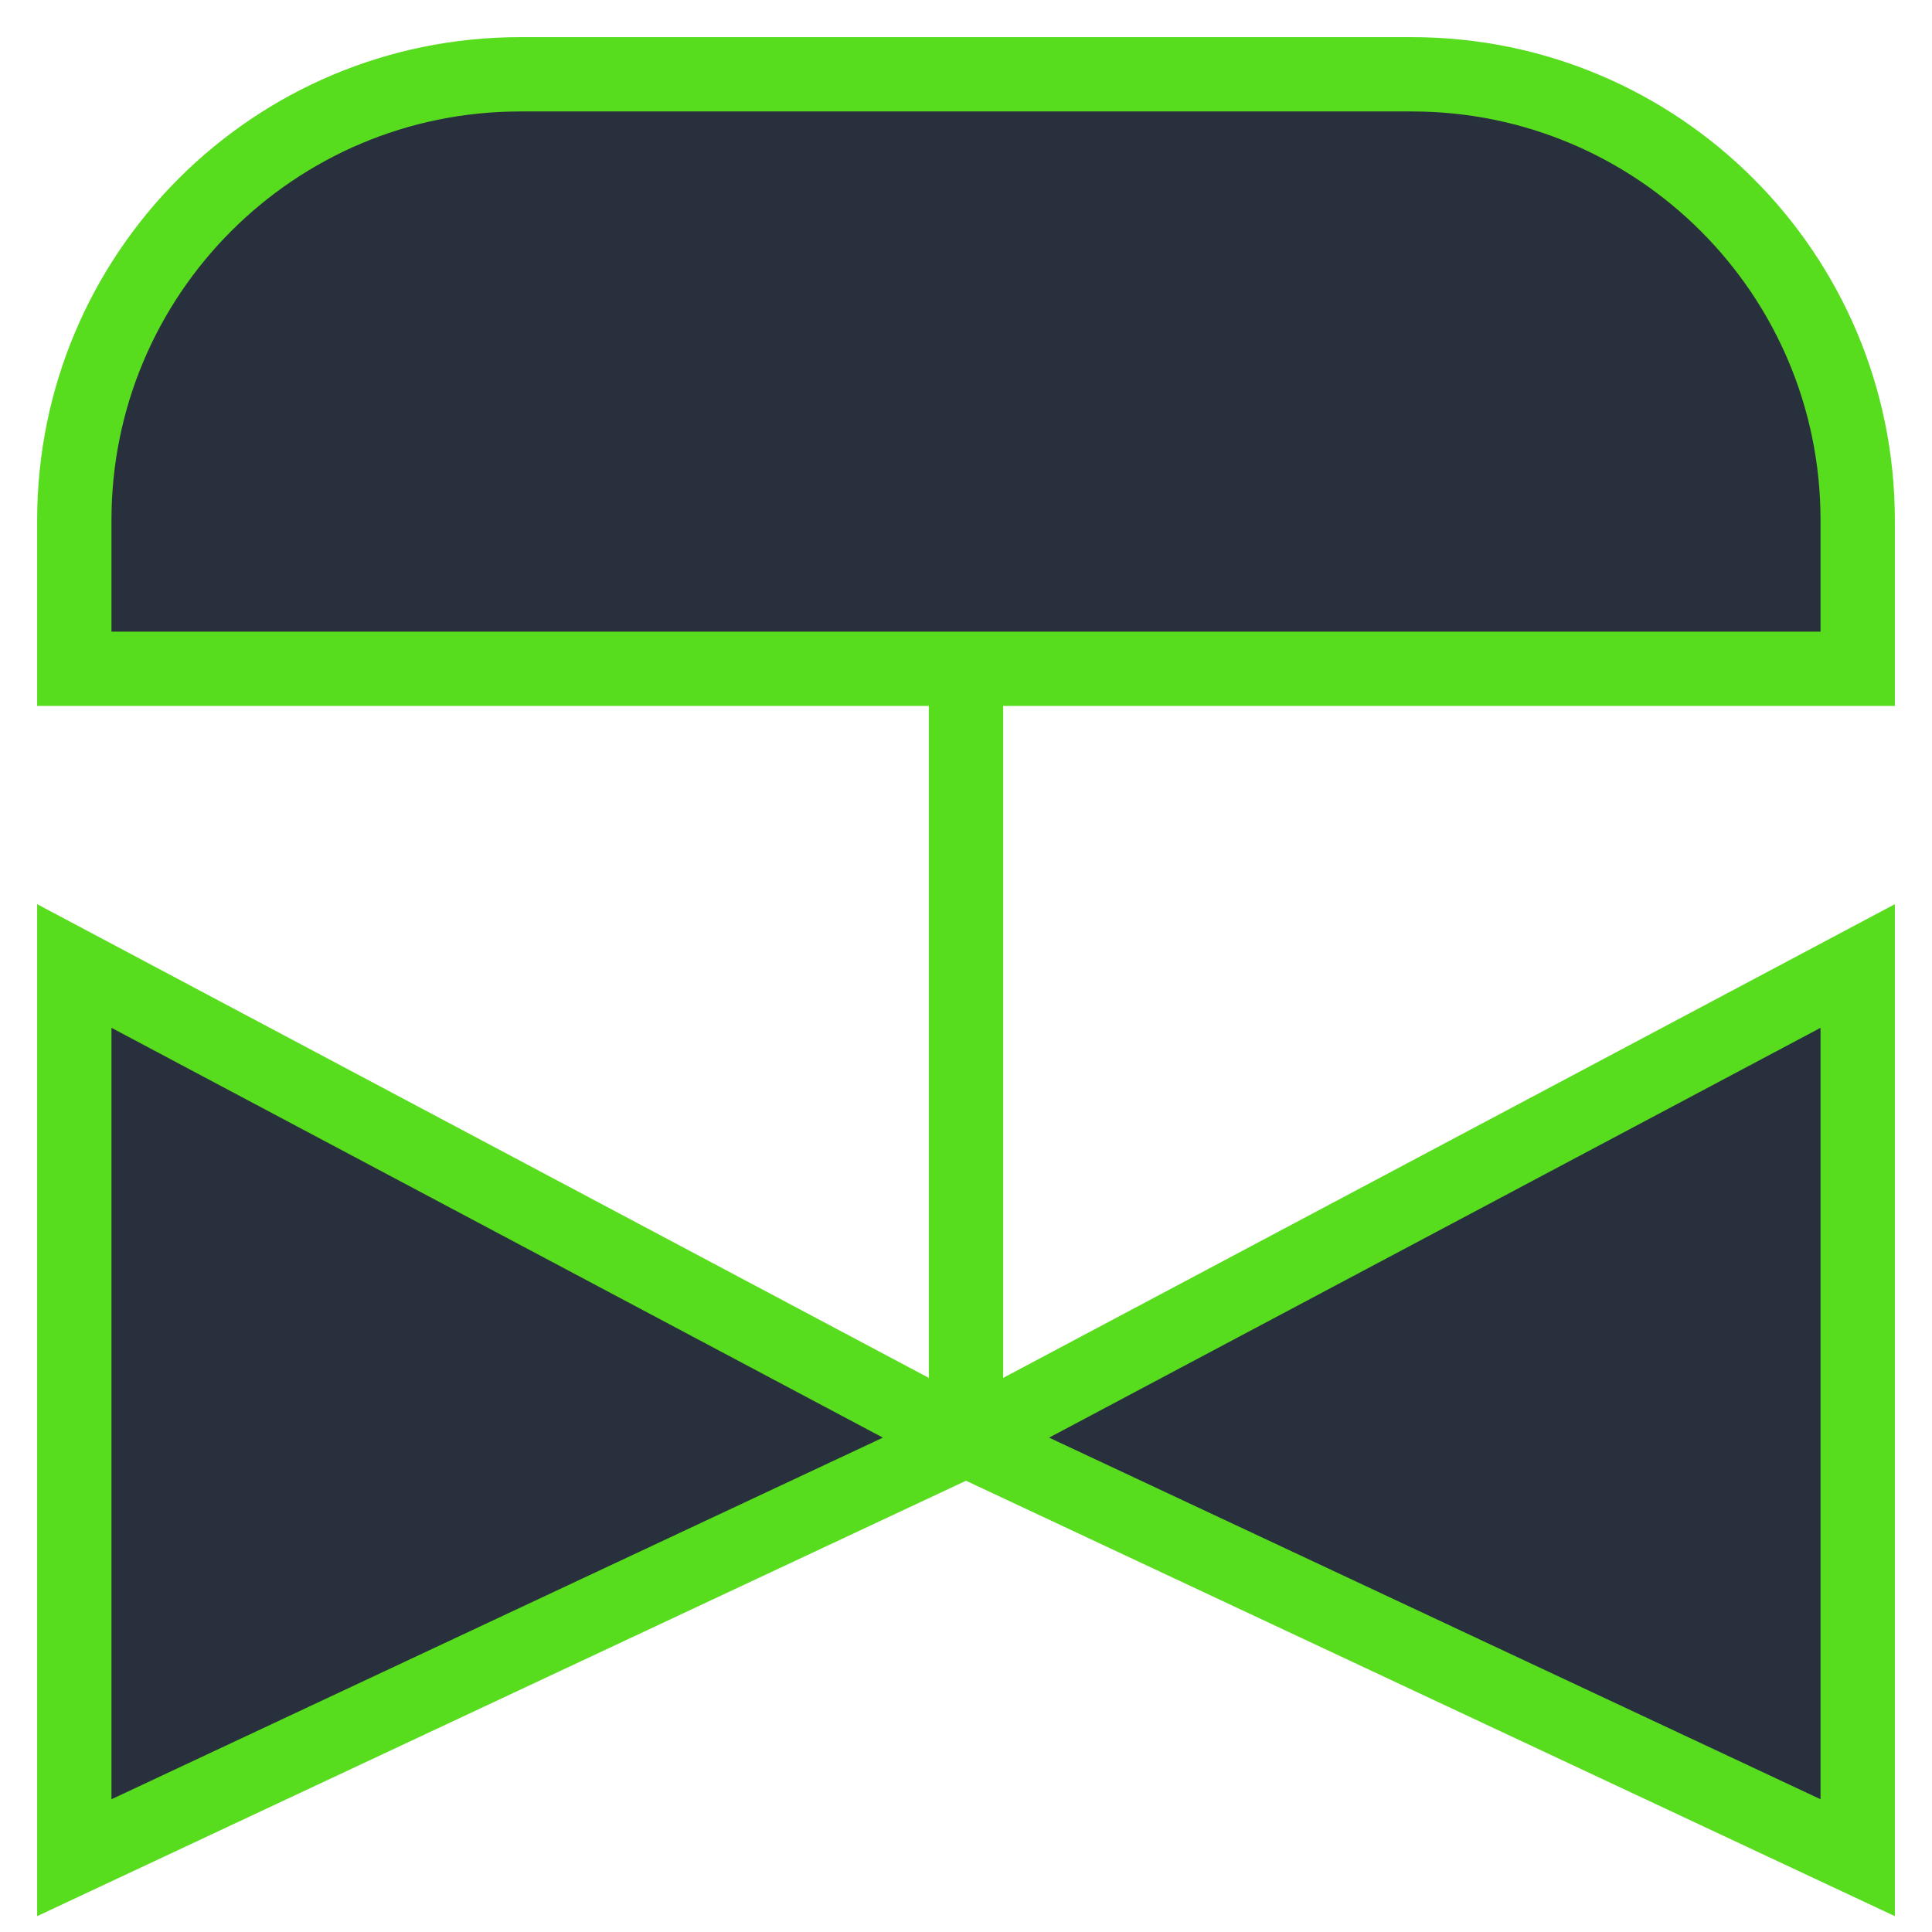 <svg width="26" height="26" viewBox="0 0 26 26" fill="none" xmlns="http://www.w3.org/2000/svg">
<path d="M1 25V13L13 19.375L1 25Z" fill="#29303D" stroke="#57DC1E" stroke-linecap="round"/>
<path d="M25 25V13L13 19.375L25 25Z" fill="#29303D" stroke="#57DC1E" stroke-linecap="round"/>
<path d="M1 7C1 3.686 3.686 1 7 1H19C22.314 1 25 3.686 25 7V9H1V7Z" fill="#29303D" stroke="#57DC1E"/>
<path d="M13 9L13 19" stroke="#57DC1E"/>
</svg>

